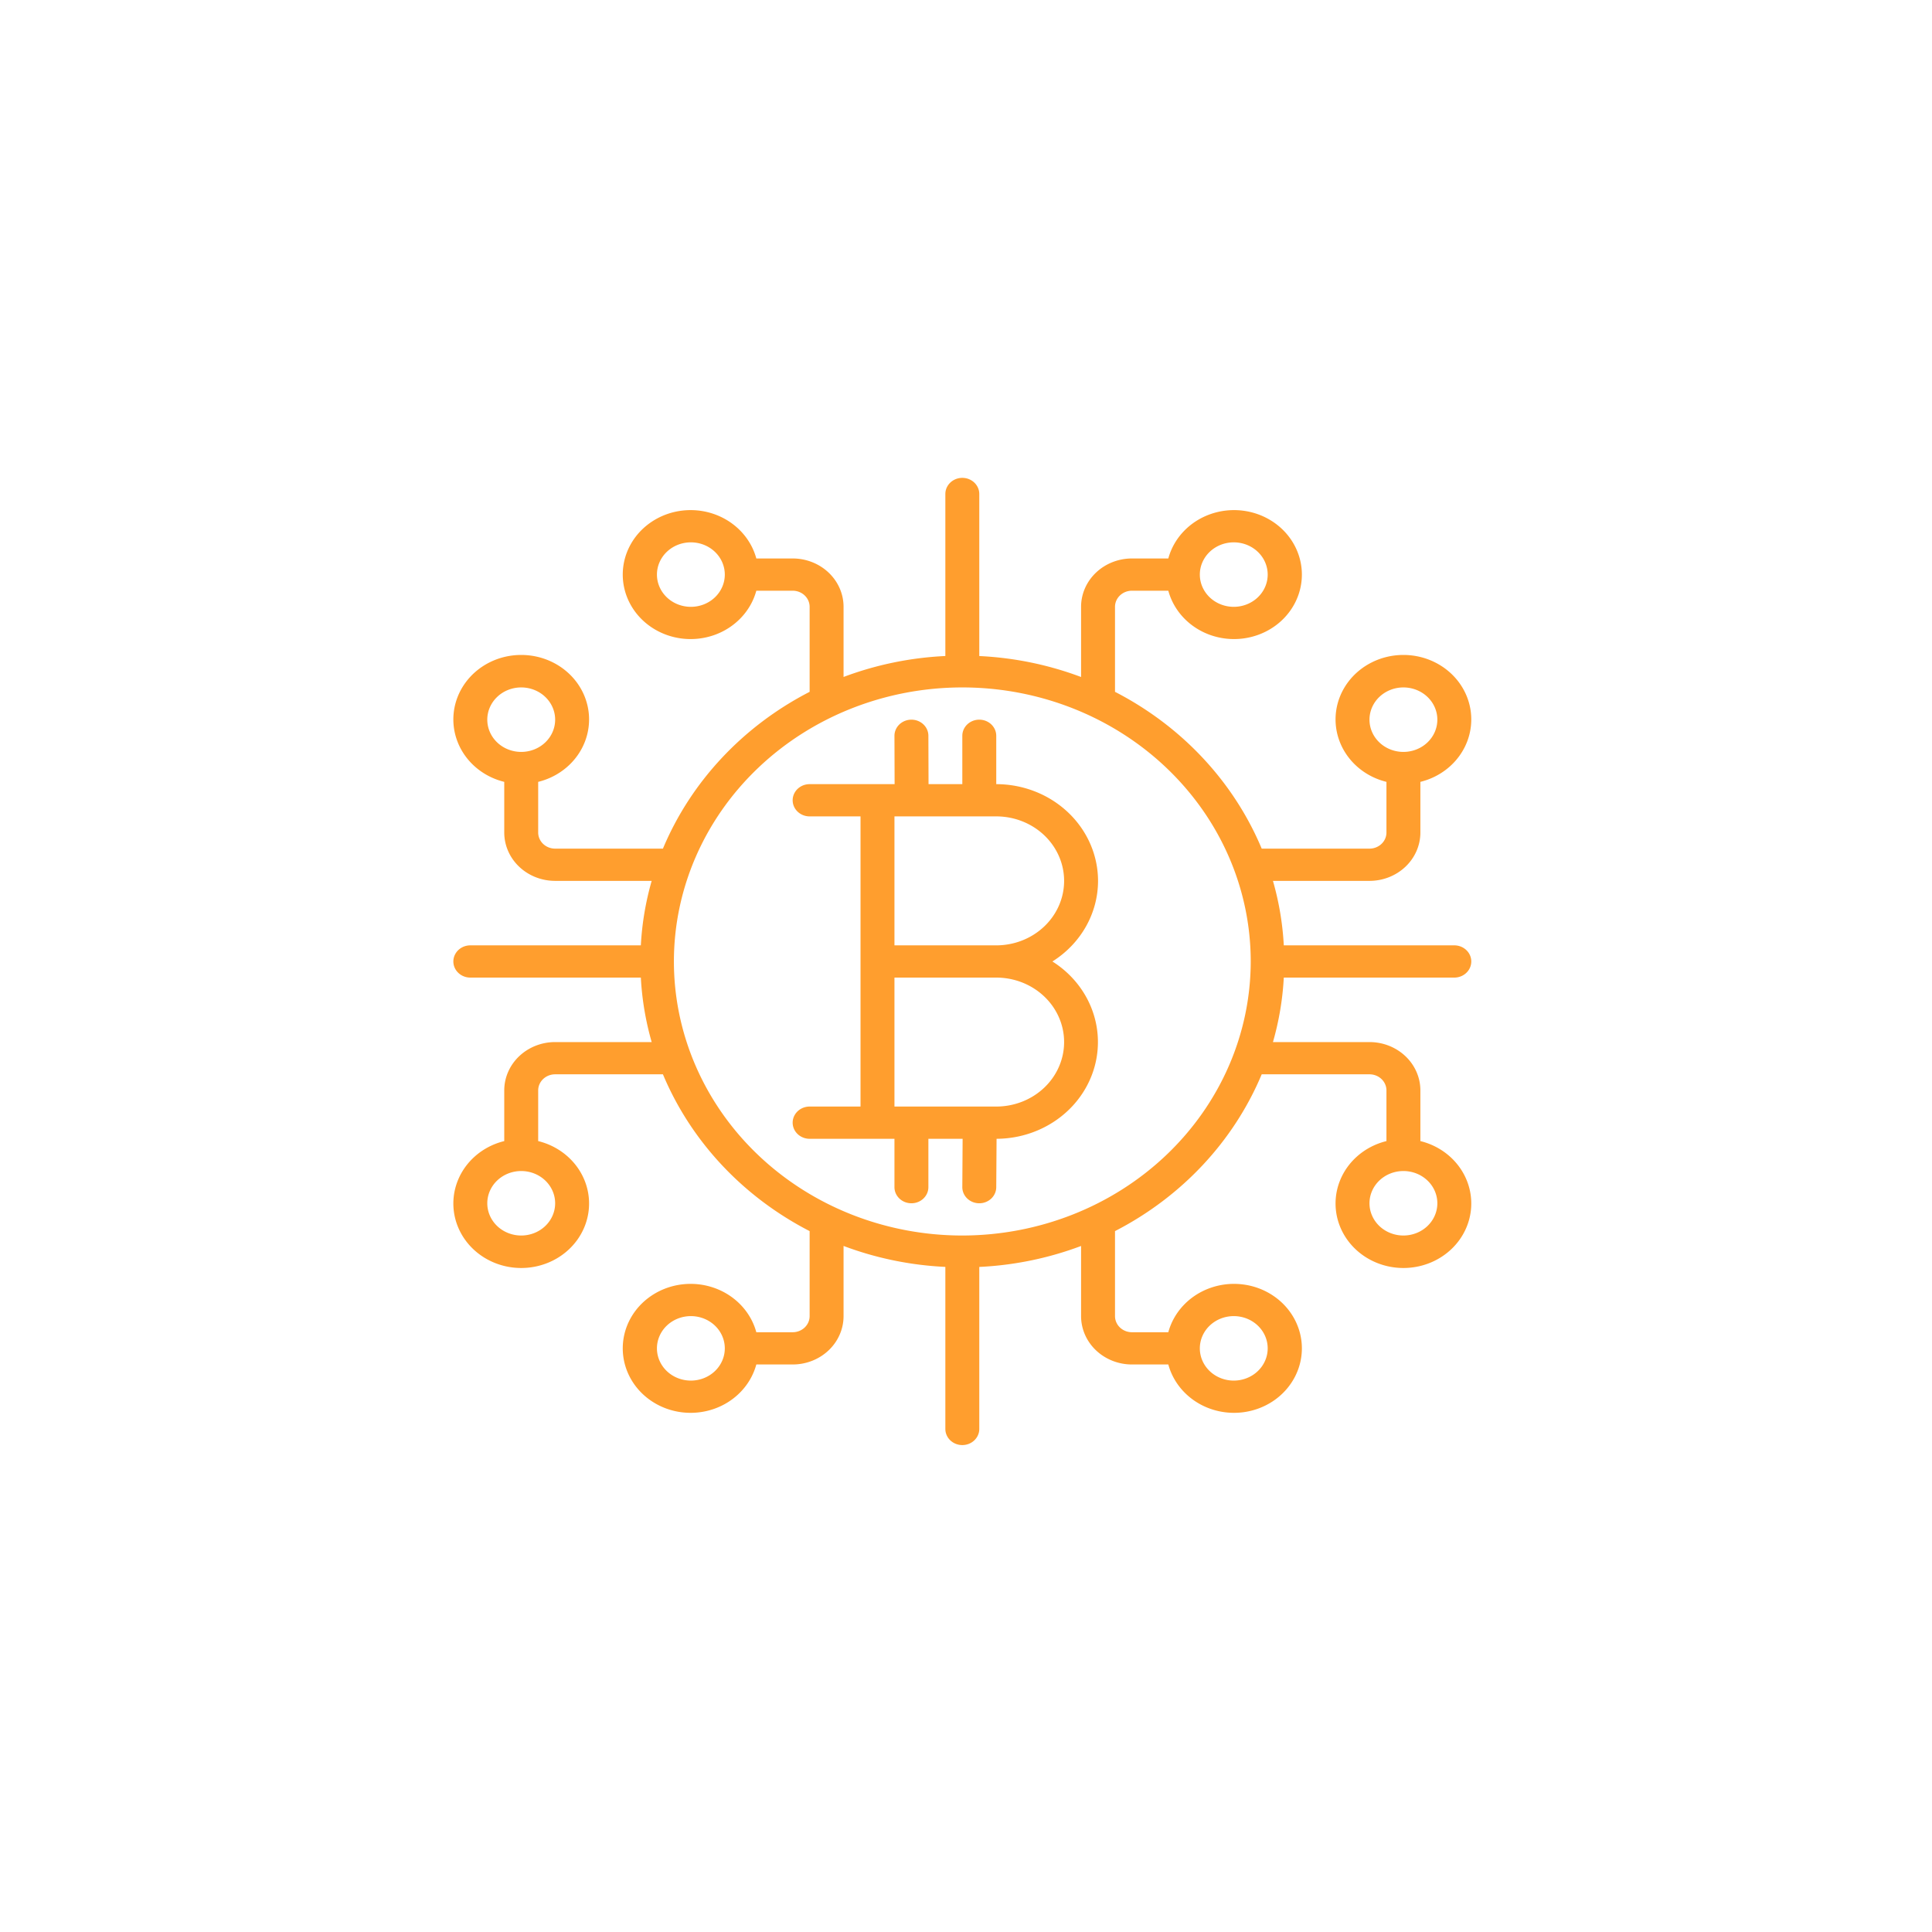 <?xml version="1.0" encoding="UTF-8" standalone="no"?>
<svg
   xmlns:dc="http://purl.org/dc/elements/1.1/"
   xmlns:cc="http://creativecommons.org/ns#"
   xmlns:rdf="http://www.w3.org/1999/02/22-rdf-syntax-ns#"
   xmlns:svg="http://www.w3.org/2000/svg"
   xmlns="http://www.w3.org/2000/svg"
   xmlns:sodipodi="http://sodipodi.sourceforge.net/DTD/sodipodi-0.dtd"
   xmlns:inkscape="http://www.inkscape.org/namespaces/inkscape"
   viewBox="0 0 64 64"
   width="512"
   height="512"
   version="1.1"
   id="svg7"
   sodipodi:docname="fac_learn.svg"
   inkscape:version="0.92.3 (2405546, 2018-03-11)">
  <defs
     id="defs11" />
  <sodipodi:namedview
     pagecolor="#ffffff"
     bordercolor="#666666"
     borderopacity="1"
     objecttolerance="10"
     gridtolerance="10"
     guidetolerance="10"
     inkscape:pageopacity="0"
     inkscape:pageshadow="2"
     inkscape:window-width="718"
     inkscape:window-height="480"
     id="namedview9"
     showgrid="false"
     inkscape:zoom="0.4609375"
     inkscape:cx="3.2542373"
     inkscape:cy="256"
     inkscape:window-x="0"
     inkscape:window-y="0"
     inkscape:window-maximized="0"
     inkscape:current-layer="svg7" />
  <g
     id="Bitcoin"
     transform="matrix(0.562,0,0,0.534,13.894,14.762)"
     style="fill:#ff9e2e;fill-opacity:1">
    <path
       d="m 40,27 a 6.006,6.006 0 0 0 -6,-6 v -3 a 1,1 0 0 0 -2,0 v 3 H 30.009 L 30,18 a 1,1 0 0 0 -1,-1 v 0 a 1,1 0 0 0 -1,1 l 0.009,3 H 23 a 1,1 0 0 0 0,2 h 3 v 18 h -3 a 1,1 0 0 0 0,2 h 5 v 3 a 1,1 0 0 0 2,0 v -3 h 2.018 L 32,45.994 A 1,1 0 0 0 32.994,47 H 33 a 1,1 0 0 0 1,-0.994 L 34.019,43 A 6,6 0 0 0 37.31,32 6,6 0 0 0 40,27 Z m -2,10 a 4,4 0 0 1 -4,4 h -6 v -8 h 6 a 4,4 0 0 1 4,4 z m -4,-6 h -6 v -8 h 6 a 4,4 0 0 1 0,8 z"
       id="path2"
       inkscape:connector-curvature="0"
       style="fill:#ff9e2e;fill-opacity:1" />
    <path
       d="m 61,33 a 1,1 0 0 0 0,-2 H 50.949 A 18.838,18.838 0 0 0 50.31,27 H 56 a 3,3 0 0 0 3,-3 v -3.142 a 4,4 0 1 0 -2,0 V 24 a 1,1 0 0 1 -1,1 H 49.647 A 19.1,19.1 0 0 0 41,15.273 V 10 a 1,1 0 0 1 1,-1 h 2.142 a 4,4 0 1 0 0,-2 H 42 a 3,3 0 0 0 -3,3 v 4.353 a 18.833,18.833 0 0 0 -6,-1.3 V 3 a 1,1 0 0 0 -2,0 v 10.051 a 18.833,18.833 0 0 0 -6,1.3 V 10 A 3,3 0 0 0 22,7 h -2.142 a 4,4 0 1 0 0,2 H 22 a 1,1 0 0 1 1,1 v 5.273 A 19.1,19.1 0 0 0 14.353,25 H 8 A 1,1 0 0 1 7,24 v -3.142 a 4,4 0 1 0 -2,0 V 24 a 3,3 0 0 0 3,3 h 5.69 a 18.838,18.838 0 0 0 -0.639,4 H 3 a 1,1 0 0 0 0,2 h 10.051 a 18.838,18.838 0 0 0 0.639,4 H 8 a 3,3 0 0 0 -3,3 v 3.142 a 4,4 0 1 0 2,0 V 40 a 1,1 0 0 1 1,-1 h 6.353 A 19.1,19.1 0 0 0 23,48.727 V 54 a 1,1 0 0 1 -1,1 h -2.142 a 4,4 0 1 0 0,2 H 22 a 3,3 0 0 0 3,-3 v -4.353 a 18.833,18.833 0 0 0 6,1.3 V 61 a 1,1 0 0 0 2,0 V 50.949 a 18.833,18.833 0 0 0 6,-1.3 V 54 a 3,3 0 0 0 3,3 h 2.142 a 4,4 0 1 0 0,-2 H 42 A 1,1 0 0 1 41,54 V 48.727 A 19.1,19.1 0 0 0 49.647,39 H 56 a 1,1 0 0 1 1,1 v 3.142 a 4,4 0 1 0 2,0 V 40 a 3,3 0 0 0 -3,-3 h -5.69 a 18.838,18.838 0 0 0 0.639,-4 z M 56,17 a 2,2 0 1 1 2,2 2,2 0 0 1 -2,-2 z M 48,6 a 2,2 0 1 1 -2,2 2,2 0 0 1 2,-2 z m -32,4 a 2,2 0 1 1 2,-2 2,2 0 0 1 -2,2 z M 4,17 a 2,2 0 1 1 2,2 2,2 0 0 1 -2,-2 z m 4,30 a 2,2 0 1 1 -2,-2 2,2 0 0 1 2,2 z m 8,11 a 2,2 0 1 1 2,-2 2,2 0 0 1 -2,2 z m 32,-4 a 2,2 0 1 1 -2,2 2,2 0 0 1 2,-2 z m 12,-7 a 2,2 0 1 1 -2,-2 2,2 0 0 1 2,2 z M 32,49 A 17,17 0 1 1 49,32 17.019,17.019 0 0 1 32,49 Z"
       id="path4"
       inkscape:connector-curvature="0"
       style="fill:#ff9e2e;fill-opacity:1" />
  </g>
</svg>
